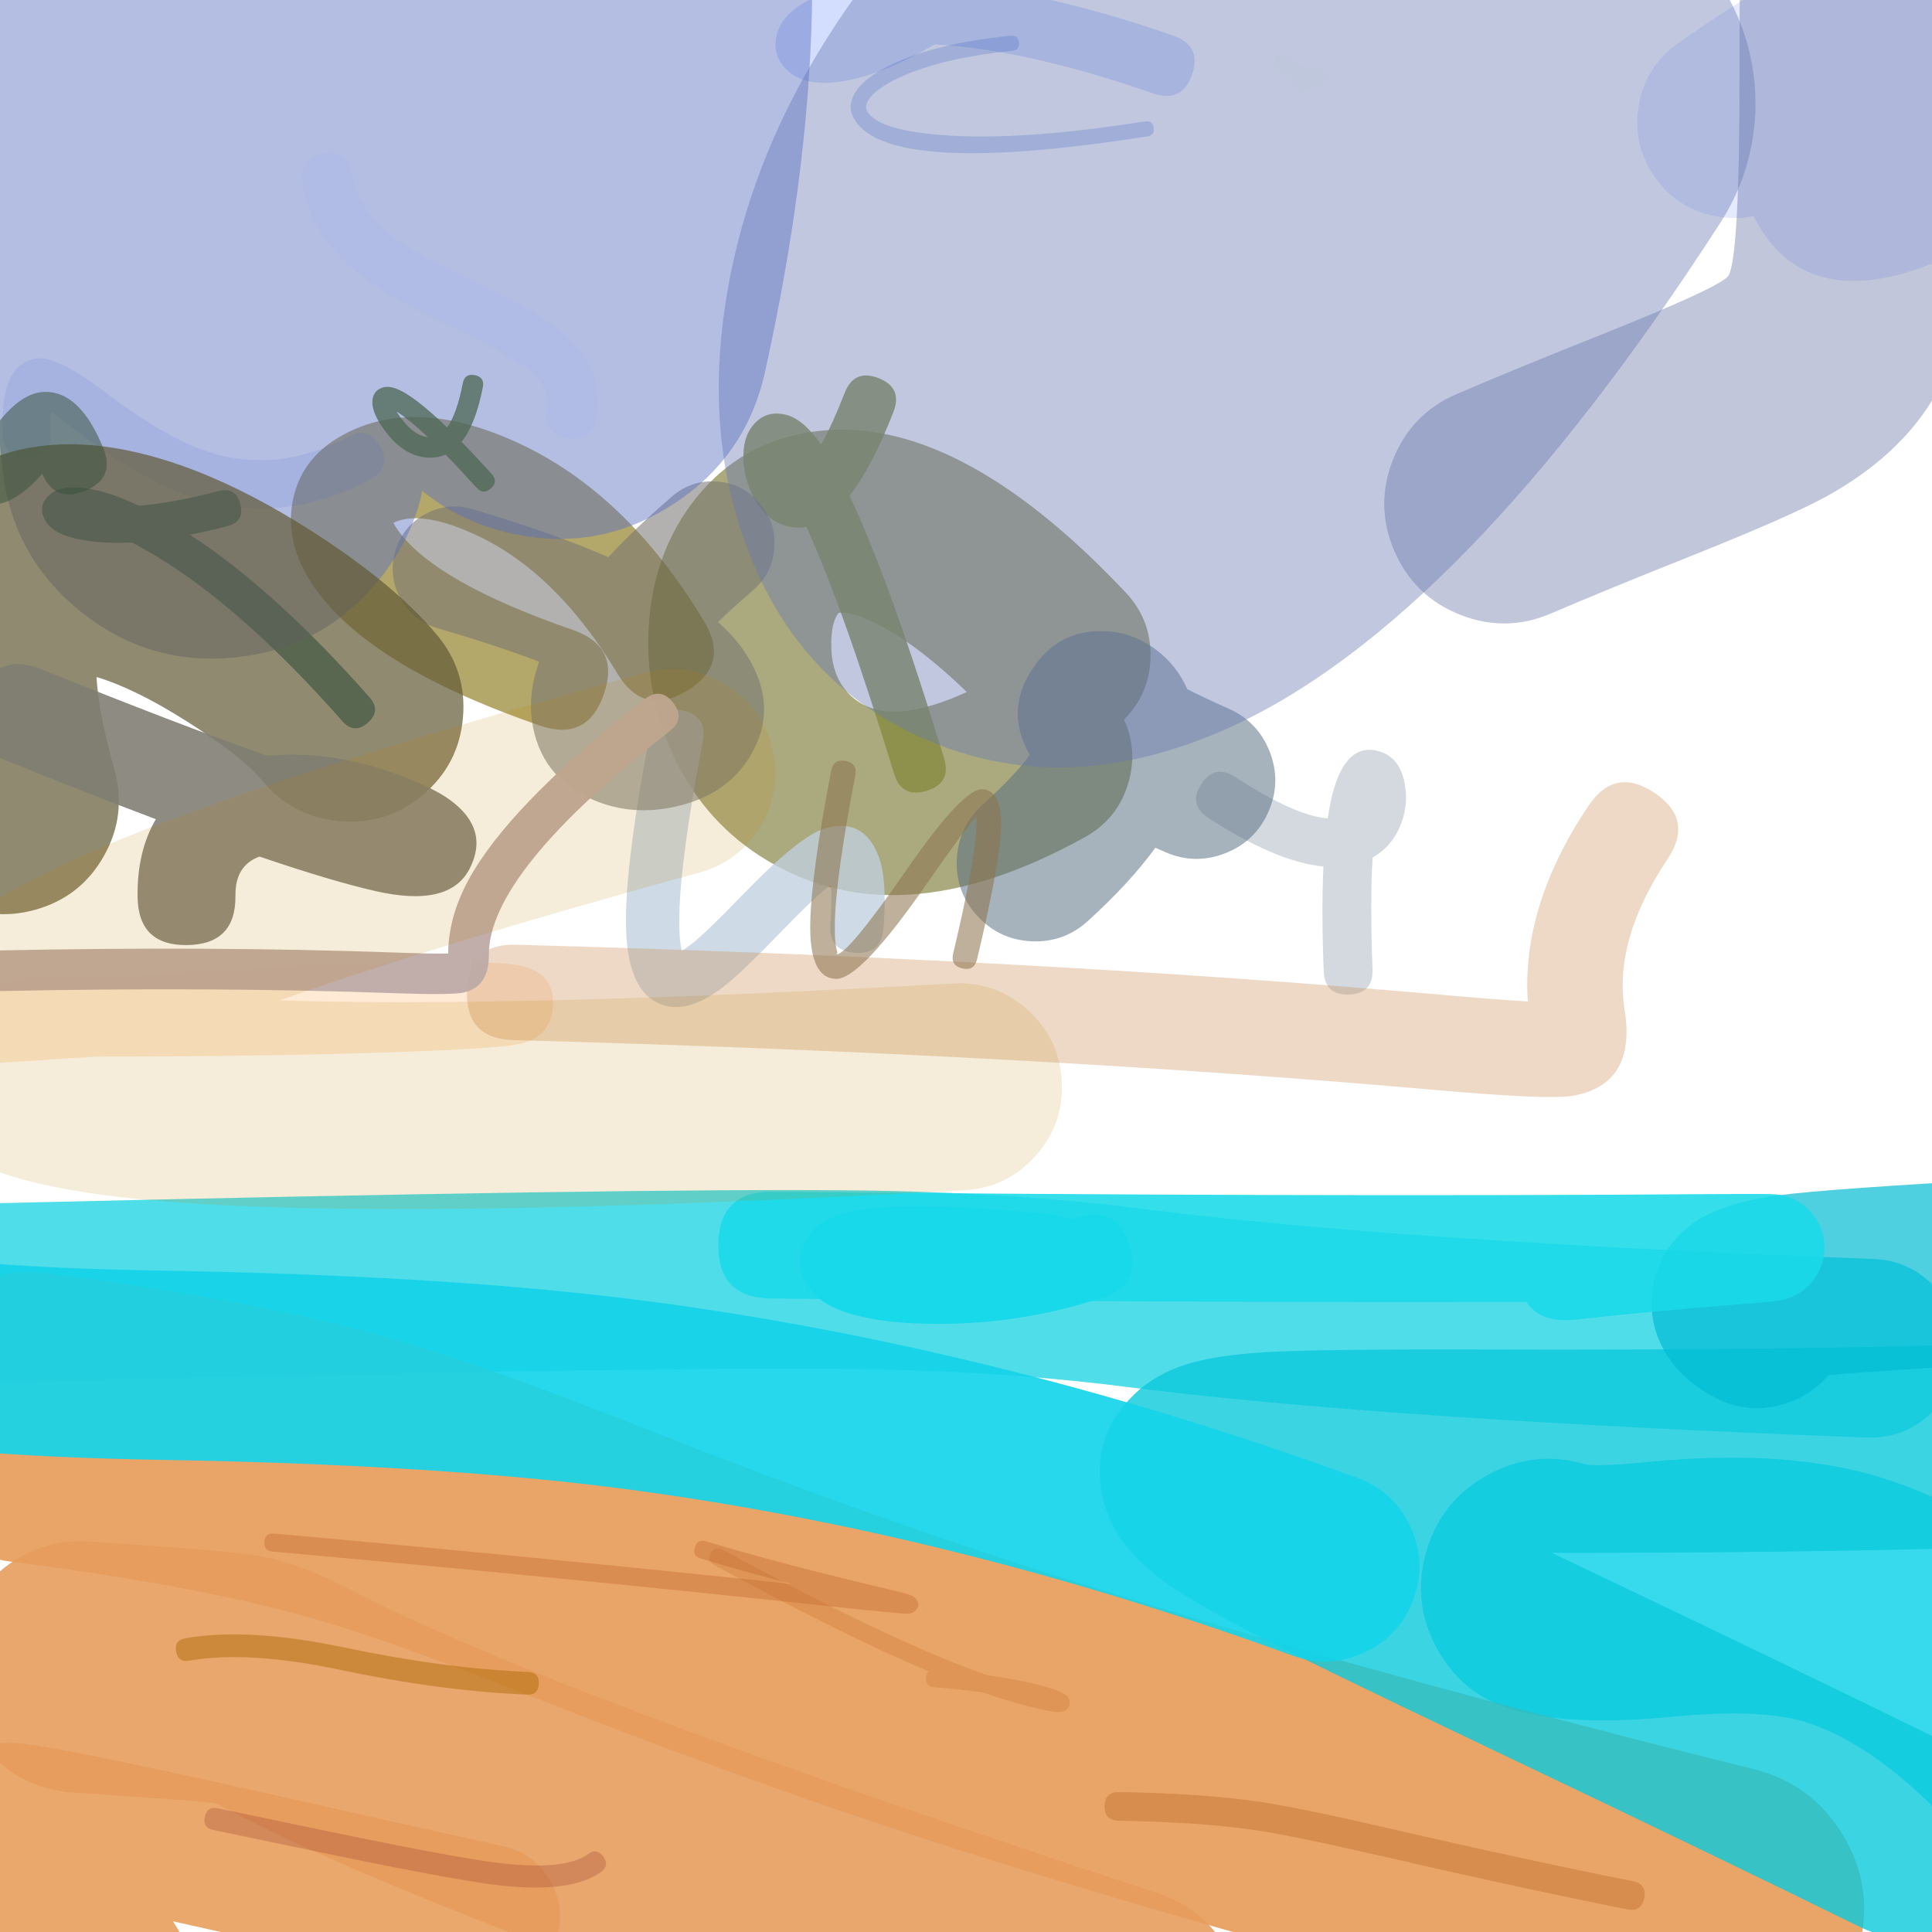 <svg xmlns="http://www.w3.org/2000/svg" width="384" height="384" viewBox="0 0 384 384">
  <defs/>
  <path fill="rgb(100%, 65.49%, 32.941%)" opacity="0.242" d="M5.722,194.454 Q11.69,194.471 17.379,194.467 Q90.877,189.649 103.11,191.873 Q110.536,193.223 109.862,200.41 Q109.331,206.073 103.451,207.444 Q102.037,207.774 98.971,208.05 Q93.112,208.577 81.527,209.015 Q56.288,209.968 18.941,210.011 Q2.181,211.044 -16.515,212.412 Q-24.267,212.979 -24.834,205.227 Q-25.118,201.351 -23.321,199.272 Q-21.525,197.192 -17.649,196.908 Q-7.996,196.202 0.901,195.583 Q2.742,194.445 5.722,194.454 Z"/>
  <path fill="rgb(40%, 16.863%, 5.098%)" opacity="0.267" d="M143.639,307.987 Q176.518,326.007 196.164,332.947 Q203.203,333.925 208.21,335.38 Q211.729,336.403 212.348,337.437 Q212.827,338.237 212.478,339.085 Q212.189,339.789 211.467,340.093 Q211.017,340.283 210.374,340.278 Q209.603,340.272 208.232,340.008 Q202.685,338.94 195.366,336.374 Q190.927,335.769 185.64,335.352 Q184.766,335.284 184.364,334.813 Q183.962,334.341 184.03,333.468 Q184.1,332.587 184.579,332.185 Q167.023,324.8 141.955,311.06 Q140.418,310.218 141.26,308.681 Q142.102,307.145 143.639,307.987 Z"/>
  <path fill="rgb(62.745%, 56.471%, 26.667%)" opacity="0.79" d="M107.23,144.195 Q74.271,132.788 63.043,117.524 Q56.735,108.947 58.05,100.334 Q59.446,91.187 68.181,86.436 Q82.573,78.606 103.02,88.058 Q124.631,98.048 139.956,123.509 Q142.55,127.817 141.692,131.268 Q140.835,134.719 136.526,137.312 Q127.91,142.498 122.723,133.882 Q110.583,113.714 94.58,106.316 Q83.719,101.295 78.204,103.896 Q78.544,104.651 79.247,105.606 Q86.765,115.828 113.809,125.187 Q123.313,128.477 120.024,137.981 Q116.734,147.485 107.23,144.195 Z"/>
  <path fill="rgb(0%, 26.275%, 98.431%)" opacity="0.174" d="M229.18,18.561 Q204.246,9.872 185.792,8.822 Q174.901,15.225 166.493,16.289 Q159.913,17.122 156.569,14.056 Q153.32,11.078 154.411,6.826 Q155.087,4.191 157.524,2.152 Q164.529,-3.71 182.161,-3.464 Q182.373,-3.461 182.586,-3.457 Q185.168,-5.117 187.96,-7.129 Q190.425,-8.904 192.545,-8.56 Q194.666,-8.215 196.441,-5.751 Q197.839,-3.81 197.923,-2.083 Q213.869,0.358 233.179,7.087 Q236.048,8.087 236.982,10.021 Q237.916,11.955 236.917,14.823 Q234.918,20.561 229.18,18.561 Z"/>
  <path fill="rgb(89.804%, 56.078%, 25.882%)" opacity="0.774" d="M93.723,395.132 Q75.697,391.153 48.411,385.008 Q40.794,383.292 34.398,381.878 Q37.135,386.26 38.974,390.443 Q41.38,395.921 39.209,401.496 Q37.038,407.071 31.561,409.478 Q26.083,411.884 20.508,409.713 Q14.933,407.542 12.526,402.065 Q8.314,392.48 -5.268,379.22 Q-11.931,372.715 -13.697,369.232 Q-15.803,365.077 -15.442,360.649 Q-14.839,353.275 -8.635,349.173 Q-4.023,346.124 2.806,346.421 Q9.939,346.731 54.758,356.826 Q81.987,362.958 99.949,366.923 Q105.791,368.212 109.011,373.255 Q112.23,378.298 110.94,384.141 Q109.651,389.983 104.608,393.202 Q99.565,396.421 93.723,395.132 Z"/>
  <path fill="rgb(34.902%, 33.725%, 0%)" opacity="0.502" d="M223.412,143.024 Q226.161,148.997 224.297,155.494 Q222.221,162.737 215.631,166.389 Q177.668,187.432 150.925,170.054 Q139.275,162.484 133.398,149.209 Q128.188,137.438 128.945,124.555 Q129.759,110.717 137.159,100.542 Q146.312,87.957 161.601,85.797 Q189.831,81.81 223.721,117.742 Q228.89,123.224 228.67,130.755 Q228.459,137.975 223.412,143.024 Z M192.164,137.537 Q182.919,128.6 175.196,124.487 Q169.452,121.428 166.689,121.819 Q166.665,121.822 166.58,121.939 Q165.45,123.493 165.262,126.69 Q164.735,135.643 170.746,139.549 Q177.793,144.128 192.164,137.537 Z"/>
  <path fill="rgb(18.039%, 28.235%, 38.039%)" opacity="0.209" d="M245.479,154.429 Q257.414,162.176 263.905,162.664 Q264.601,157.894 265.759,154.92 Q268.642,147.515 274.394,149.415 Q278.516,150.777 279.308,156.422 Q279.898,160.626 278.171,164.476 Q276.403,168.418 272.821,170.433 Q272.28,179.077 272.796,192.636 Q272.98,197.486 268.13,197.671 Q265.705,197.763 264.446,196.597 Q263.187,195.43 263.095,193.005 Q262.635,180.915 263.046,172.225 Q253.696,171.337 240.193,162.571 Q238.157,161.25 237.8,159.571 Q237.443,157.893 238.765,155.857 Q241.407,151.786 245.479,154.429 Z"/>
  <path fill="rgb(52.941%, 54.902%, 25.098%)" opacity="0.817" d="M177.572,81.889 Q173.33,92.801 168.858,98.531 Q176.906,115.563 187.632,150.684 Q189.151,155.659 184.176,157.179 Q181.688,157.938 180.064,157.074 Q178.44,156.21 177.681,153.723 Q167.661,120.913 160.274,104.72 Q158.637,105.025 156.972,104.697 Q151.947,103.708 149.353,97.948 Q147.484,93.797 147.792,89.632 Q147.998,86.857 149.32,84.997 Q151.87,81.41 156.146,82.418 Q159.614,83.235 163.216,88.357 Q165.456,84.339 167.874,78.119 Q169.759,73.27 174.608,75.155 Q177.032,76.097 177.773,77.781 Q178.514,79.464 177.572,81.889 Z"/>
  <path fill="rgb(43.529%, 8.235%, 11.373%)" opacity="0.369" d="M140.349,306.352 Q154.575,310.624 174.139,315.294 Q178.706,316.384 179.888,316.707 Q180.955,316.999 181.355,317.206 Q181.749,317.409 182.006,317.723 Q183.158,319.135 181.754,320.291 Q181.244,320.71 180.426,320.743 Q179.145,320.795 164.34,319.201 Q112.064,313.574 54.179,308.389 Q52.388,308.228 52.549,306.437 Q52.629,305.542 53.117,305.134 Q53.605,304.726 54.5,304.807 Q108.408,309.635 157.457,314.848 Q147.512,312.258 139.315,309.797 Q137.593,309.279 138.11,307.557 Q138.368,306.696 138.928,306.395 Q139.488,306.093 140.349,306.352 Z"/>
  <path fill="rgb(59.216%, 67.451%, 99.608%)" opacity="0.253" d="M333.518,8.612 Q345.33,0.255 352.623,-3.383 Q365.664,-9.887 375.626,-5.91 Q385.466,-1.982 388.205,8.393 Q388.813,10.696 388.937,13.172 Q389.056,13.207 389.175,13.243 Q396.743,15.552 400.463,22.536 Q404.182,29.52 401.874,37.089 Q399.566,44.657 392.581,48.377 Q362.187,64.564 350.07,45.688 Q349.217,44.36 348.564,42.945 Q345.102,43.683 341.325,43.036 Q333.526,41.7 328.956,35.24 Q324.386,28.78 325.722,20.981 Q327.058,13.182 333.518,8.612 Z"/>
  <path fill="rgb(46.667%, 100%, 100%)" opacity="0.124" d="M-22.325,292.441 Q-23.905,290.998 -28.973,290.316 Q-30.027,290.175 -31.031,290.105 Q-36.187,290.238 -38.033,289.669 Q-40.561,288.889 -42.479,287.08 Q-45.687,284.052 -45.996,279.652 Q-46.325,274.973 -43.242,271.436 Q-40.814,268.65 -37.174,267.822 Q-36.278,267.618 -35.223,267.534 Q-34.176,267.45 -32.78,267.454 Q-31.7,267.457 -30.602,267.508 Q-26.748,267.288 -20.959,266.727 Q-1.07,264.802 31.903,259.833 Q36.529,259.137 40.292,261.914 Q44.056,264.692 44.752,269.318 Q45.449,273.943 42.672,277.706 Q39.894,281.47 35.268,282.167 Q12.031,285.668 -3.942,287.63 Q-4.664,289.855 -6.371,291.724 Q-9.527,295.177 -14.2,295.387 Q-18.873,295.597 -22.325,292.441 Z"/>
  <path fill="rgb(3.922%, 81.569%, 91.373%)" opacity="0.816" d="M315.062,291.031 Q316.985,291.593 327.621,290.564 Q355.704,287.845 374.584,293.895 Q405.564,303.822 433.624,337.961 Q440.315,346.101 439.29,356.587 Q438.265,367.074 430.125,373.765 Q421.985,380.456 411.499,379.431 Q401.012,378.406 394.321,370.266 Q375.773,347.7 359.059,342.344 Q350.167,339.495 332.523,341.203 Q312.13,343.177 300.798,339.867 Q290.683,336.913 285.621,327.672 Q280.558,318.431 283.512,308.317 Q286.466,298.203 295.707,293.14 Q304.948,288.077 315.062,291.031 Z"/>
  <path fill="rgb(74.902%, 81.569%, 87.451%)" opacity="0.768" d="M139.688,147.389 Q135.253,170.43 135.022,181.901 Q134.929,186.529 135.503,188.994 Q136.332,188.504 137.439,187.639 Q140.369,185.349 147.318,178.143 Q158.945,166.086 164.003,164.633 Q171.587,162.453 174.57,170.042 Q176.381,174.651 175.599,184.498 Q175.179,189.785 169.893,189.365 Q167.249,189.154 166.033,187.728 Q164.816,186.301 165.026,183.658 Q165.43,178.573 165.125,175.881 Q161.981,178.218 154.953,185.505 Q147.486,193.247 143.97,195.995 Q135.647,202.499 129.859,198.863 Q124.144,195.273 124.418,181.688 Q124.667,169.312 129.273,145.384 Q130.275,140.177 135.483,141.179 Q140.69,142.182 139.688,147.389 Z"/>
  <path fill="rgb(46.275%, 45.49%, 44.314%)" opacity="0.561" d="M93.87,101.195 Q109.539,105.797 120.919,110.732 Q126.311,104.916 133.592,98.655 Q137.461,95.327 142.55,95.711 Q147.639,96.094 150.966,99.963 Q154.294,103.832 153.911,108.921 Q153.527,114.01 149.658,117.337 Q145.833,120.627 142.718,123.635 Q145.774,126.361 147.718,129.173 Q155.388,140.268 148.869,150.652 Q144.222,158.054 134.407,160.291 Q125.811,162.25 118.24,159.12 Q107.277,154.588 105.719,143.155 Q104.972,137.676 107.148,131.509 Q98.705,128.296 86.926,124.837 Q82.03,123.399 79.585,118.919 Q77.139,114.44 78.577,109.544 Q80.016,104.647 84.495,102.202 Q88.974,99.756 93.87,101.195 Z"/>
  <path fill="rgb(33.333%, 42.353%, 50.196%)" opacity="0.52" d="M195.274,159.968 Q201.764,154.084 204.681,150.044 Q199.388,140.846 205.796,132.089 Q211.009,124.964 219.938,125.459 Q224.534,125.713 228.547,128.29 Q233.548,131.502 235.977,136.969 Q239.074,138.585 244.136,140.82 Q250.042,143.428 252.374,149.448 Q254.706,155.468 252.098,161.374 Q249.49,167.28 243.47,169.612 Q237.45,171.944 231.544,169.336 Q230.579,168.91 229.647,168.484 Q224.514,175.536 216.211,183.063 Q211.428,187.399 204.979,187.083 Q198.531,186.767 194.195,181.984 Q189.859,177.201 190.175,170.753 Q190.491,164.304 195.274,159.968 Z"/>
  <path fill="rgb(0%, 80.784%, 88.235%)" opacity="0.686" d="M370.946,285.727 Q274.197,282.066 223.672,275.636 Q198.64,272.45 169.825,272.126 Q126.934,271.644 0.025,274.668 Q-7.331,274.843 -12.656,269.766 Q-17.981,264.689 -18.156,257.333 Q-18.332,249.978 -13.254,244.653 Q-8.177,239.328 -0.822,239.152 Q126.711,236.113 170.225,236.602 Q201.09,236.949 228.158,240.394 Q277.117,246.626 372.289,250.226 Q379.641,250.505 384.643,255.9 Q389.646,261.296 389.367,268.648 Q389.089,276.001 383.694,281.003 Q378.298,286.005 370.946,285.727 Z"/>
  <path fill="rgb(88.235%, 51.373%, 18.039%)" opacity="0.724" d="M334.583,407.695 Q245.19,385.424 183.531,365.417 Q147.835,353.833 105.746,337.217 Q76.564,325.695 61.66,321.52 Q38.466,315.022 2.32,310.409 Q-9.55,308.894 -16.872,299.43 Q-24.193,289.966 -22.679,278.097 Q-21.164,266.228 -11.7,258.906 Q-2.236,251.584 9.634,253.099 Q49.977,258.247 77.245,265.887 Q95.014,270.864 126.963,283.478 Q167.378,299.434 201.364,310.462 Q261.109,329.849 348.55,351.633 Q360.161,354.526 366.325,364.781 Q372.49,375.037 369.597,386.647 Q366.705,398.258 356.449,404.423 Q346.194,410.588 334.583,407.695 Z"/>
  <path fill="rgb(21.176%, 40.392%, 88.627%)" opacity="0.131" d="M73.656,95.252 Q56.149,104.659 38.263,98.855 Q28.475,95.679 14.785,85.356 Q11.679,83.014 10.082,81.87 Q9.99,83.495 10.099,85.962 Q10.309,90.744 5.526,90.954 Q3.135,91.059 1.887,89.916 Q0.639,88.773 0.534,86.382 Q-0.104,71.857 7.64,71.235 Q11.543,70.922 20.549,77.712 Q32.957,87.068 41.218,89.749 Q55.217,94.292 69.125,86.818 Q73.341,84.553 75.607,88.769 Q77.873,92.986 73.656,95.252 Z"/>
  <path fill="rgb(23.922%, 51.373%, 56.078%)" opacity="0.963" d="M68.041,143.329 Q48.39,121.047 31.22,110.659 Q28.54,109.037 26.186,107.814 Q20.281,108.126 15.73,107.204 Q10.736,106.192 9.174,103.745 Q7.163,100.595 10.008,98.211 Q11.327,97.105 13.555,96.924 Q19.118,96.474 27.626,100.528 Q34.426,99.948 43.378,97.621 Q46.854,96.718 47.757,100.194 Q48.661,103.67 45.185,104.574 Q41.304,105.582 37.76,106.285 Q54.63,117.262 73.428,138.577 Q74.616,139.924 74.536,141.192 Q74.457,142.459 73.11,143.647 Q70.416,146.023 68.041,143.329 Z"/>
  <path fill="rgb(23.922%, 29.804%, 54.902%)" opacity="0.318" d="M394.121,-48.867 Q393.201,-22.4 393.222,14.042 Q393.237,40.184 392.495,49.497 Q391.072,67.358 384.731,78.4 Q377.719,90.609 362.808,98.776 Q355.502,102.778 335.375,110.801 Q318.799,117.408 308.313,121.917 Q299.28,125.8 290.147,122.159 Q281.014,118.517 277.13,109.485 Q273.247,100.452 276.888,91.319 Q280.529,82.185 289.562,78.302 Q300.631,73.543 317.796,66.701 Q342.317,56.926 343.563,54.757 Q345.769,50.916 345.748,14.068 Q345.727,-23.211 346.676,-50.516 Q347.017,-60.342 354.207,-67.049 Q361.397,-73.756 371.223,-73.414 Q381.049,-73.073 387.756,-65.883 Q394.463,-58.693 394.121,-48.867 Z"/>
  <path fill="rgb(90.588%, 61.569%, 36.078%)" opacity="0.888" d="M18.018,306.41 Q23.351,306.798 31.508,307.348 Q47.914,308.456 53.188,309.56 Q60.103,311.009 69.879,316.08 Q110.054,336.916 230.032,376.264 Q239.87,379.491 244.545,388.729 Q249.22,397.967 245.994,407.805 Q242.767,417.643 233.529,422.318 Q224.291,426.994 214.453,423.767 Q90.63,383.158 46.863,360.458 Q43.157,358.536 42.935,358.49 Q41.072,358.1 28.142,357.227 Q19.85,356.668 14.388,356.27 Q4.062,355.518 -2.708,347.685 Q-9.479,339.852 -8.727,329.525 Q-7.975,319.199 -0.142,312.428 Q7.691,305.658 18.018,306.41 Z"/>
  <path fill="rgb(62.745%, 27.451%, 18.824%)" opacity="0.319" d="M119.434,372.081 Q113.533,376.366 99.057,374.706 Q89.703,373.634 59.357,367.263 Q48.5,364.984 42.415,363.729 Q40.26,363.285 40.704,361.13 Q40.926,360.052 41.576,359.625 Q42.226,359.197 43.304,359.419 Q49.399,360.676 60.261,362.956 Q90.407,369.285 99.559,370.334 Q112.333,371.798 116.848,368.52 Q117.738,367.874 118.506,367.996 Q119.275,368.118 119.921,369.008 Q121.214,370.789 119.434,372.081 Z"/>
  <path fill="rgb(40.392%, 47.451%, 69.804%)" opacity="0.417" d="M310.826,-22.868 Q311.914,-22.724 313.004,-22.524 Q321.572,-20.957 328.888,-16.231 Q336.204,-11.504 341.155,-4.337 Q346.105,2.83 347.936,11.346 Q349.767,19.861 348.2,28.429 Q346.633,36.998 341.906,44.314 Q290.531,123.834 244.192,144.674 Q212.796,158.793 185.276,147.531 Q157.087,135.995 147.076,104.873 Q140.027,82.96 144.76,56.862 Q149.106,32.894 162.507,10.619 Q193.588,-41.046 254.659,-59.529 Q262.995,-62.053 271.663,-61.193 Q280.331,-60.334 288.01,-56.223 Q295.69,-52.113 301.211,-45.376 Q306.733,-38.639 309.256,-30.302 Q310.371,-26.618 310.826,-22.868 Z"/>
  <path fill="rgb(27.843%, 38.824%, 0%)" opacity="0.769" d="M94.709,96.924 Q91.351,93.209 88.559,90.351 Q87.236,90.934 85.715,90.962 Q80.032,91.069 75.711,84.47 Q73.931,81.752 74.013,79.787 Q74.093,77.865 75.711,77.151 Q76.958,76.601 78.679,77.227 Q82.166,78.495 88.86,84.95 Q90.793,82.325 91.984,76.173 Q92.37,74.18 94.362,74.566 Q95.359,74.759 95.761,75.353 Q96.162,75.948 95.969,76.944 Q94.542,84.317 91.737,87.812 Q94.502,90.64 97.721,94.201 Q99.082,95.707 97.576,97.068 Q96.07,98.43 94.709,96.924 Z M85.043,86.878 Q81.23,83.273 78.834,81.814 Q78.96,82.021 79.107,82.246 Q81.93,86.557 85.043,86.878 Z"/>
  <path fill="rgb(34.51%, 43.137%, 75.686%)" opacity="0.446" d="M0.503,93.205 Q-9.666,0.024 7.334,-57.728 Q16.079,-87.439 31.72,-105.394 Q53.71,-130.639 83.662,-129.883 Q113.036,-129.142 133.668,-103.737 Q148.306,-85.712 155.344,-57.566 Q169.036,-2.813 152.057,73.901 Q148.274,90.992 133.515,100.402 Q118.755,109.812 101.665,106.03 Q91.424,103.763 83.941,97.555 Q81.967,106.982 75.458,115.085 Q64.497,128.731 47.096,130.63 Q29.695,132.529 16.048,121.568 Q2.401,110.606 0.503,93.205 Z"/>
  <path fill="rgb(62.745%, 25.49%, 0.392%)" opacity="0.242" d="M222.443,356.181 Q239.246,356.468 250.563,358.151 Q258.434,359.322 276.817,363.571 Q302.521,369.512 324.566,373.912 Q327.361,374.47 326.803,377.265 Q326.245,380.061 323.45,379.503 Q301.323,375.086 275.533,369.126 Q257.372,364.928 249.724,363.79 Q238.776,362.162 222.346,361.882 Q219.496,361.833 219.544,358.983 Q219.593,356.132 222.443,356.181 Z"/>
  <path fill="rgb(4.706%, 79.216%, 86.275%)" opacity="0.802" d="M391.743,307.644 Q356.735,308.655 308.41,308.638 Q310.756,309.757 313.206,310.924 Q357.947,332.221 387.446,346.724 Q394.953,350.415 397.651,358.333 Q400.35,366.251 396.659,373.758 Q392.968,381.265 385.05,383.964 Q377.132,386.662 369.625,382.971 Q340.353,368.579 295.846,347.393 Q257.812,329.289 246.546,323.333 Q237.053,318.315 231.95,314.728 Q221.178,307.155 219.148,297.495 Q216.652,285.616 225.442,277.133 Q229.631,273.09 235.909,271.131 Q241.469,269.396 251.225,268.775 Q261.449,268.124 296.027,268.226 Q351.761,268.391 390.577,267.27 Q398.939,267.029 405.022,272.771 Q411.106,278.512 411.347,286.874 Q411.589,295.236 405.847,301.319 Q400.105,307.403 391.743,307.644 Z"/>
  <path fill="rgb(16.863%, 32.157%, 73.333%)" opacity="0.207" d="M201.174,10.098 Q185.832,11.675 177.424,16.074 Q173.917,17.908 172.668,19.773 Q171.752,21.14 172.431,22.233 Q174.695,25.882 187.321,26.855 Q202.719,28.042 227.57,24.127 Q228.315,24.01 228.746,24.324 Q229.177,24.638 229.294,25.383 Q229.529,26.872 228.039,27.107 Q176.904,35.162 169.868,23.824 Q168.164,21.077 170.162,18.094 Q171.839,15.592 176.026,13.401 Q184.947,8.734 200.865,7.097 Q201.615,7.02 202.029,7.357 Q202.443,7.693 202.52,8.443 Q202.674,9.944 201.174,10.098 Z"/>
  <path fill="rgb(80.392%, 54.902%, 33.725%)" opacity="0.33" d="M102.547,187.772 Q205.514,190.57 286.553,197.722 Q297.903,198.724 303.657,199.049 Q302.404,180.054 315.685,160.194 Q318.32,156.253 321.608,155.6 Q324.897,154.948 328.837,157.583 Q332.778,160.219 333.431,163.507 Q334.083,166.795 331.448,170.736 Q320.683,186.832 322.904,200.677 Q325.287,215.532 312.646,217.798 Q307.922,218.645 284.886,216.612 Q204.422,209.51 102.032,206.728 Q92.553,206.471 92.811,196.993 Q92.94,192.253 95.374,189.948 Q97.808,187.643 102.547,187.772 Z"/>
  <path fill="rgb(0%, 73.333%, 83.137%)" opacity="0.689" d="M340.485,277.582 Q334.457,274.271 331.394,269.472 Q327.34,263.12 328.557,255.802 Q329.699,248.938 335.05,244.273 Q340.688,239.358 353.024,237.64 Q362.897,236.265 401.726,234.166 Q414.961,233.45 422.318,233.034 Q429.887,232.606 435.543,237.655 Q441.198,242.705 441.626,250.275 Q442.055,257.844 437.005,263.5 Q431.955,269.155 424.386,269.583 Q416.974,270.003 403.702,270.72 Q374.864,272.279 363.34,273.328 Q359.911,277.514 354.41,279.114 Q347.13,281.232 340.485,277.582 Z"/>
  <path fill="rgb(53.333%, 64.314%, 98.824%)" opacity="0.088" d="M70.029,34.752 Q70.931,41.467 77.951,46.917 Q82.647,50.562 94.764,56.327 Q107.021,62.158 111.491,65.86 Q120.301,73.156 118.563,82.966 Q117.69,87.888 112.768,87.016 Q110.307,86.58 109.295,85.131 Q108.282,83.682 108.719,81.221 Q109.441,77.143 105.114,73.56 Q101.602,70.652 90.469,65.355 Q77.372,59.124 71.821,54.814 Q61.567,46.854 60.12,36.084 Q59.787,33.607 60.859,32.202 Q61.931,30.797 64.408,30.464 Q69.363,29.798 70.029,34.752 Z"/>
  <path fill="rgb(54.902%, 45.098%, 30.98%)" opacity="0.566" d="M170.005,154.112 Q166.072,174.461 165.929,183.726 Q165.868,187.641 166.458,189.327 L166.274,189.671 Q168.513,189.722 180.278,172.744 Q191.599,156.408 195.438,156.863 Q199.696,157.368 198.833,166.541 Q198.106,174.259 194.202,190.663 Q193.919,191.852 193.183,192.305 Q192.447,192.758 191.258,192.476 Q188.881,191.91 189.446,189.532 Q193.271,173.46 193.965,166.083 Q194.192,163.678 194.091,162.291 Q191.916,164.533 184.296,175.529 Q171.033,194.669 166.164,194.558 Q160.874,194.439 161.041,183.65 Q161.191,173.956 165.206,153.185 Q165.669,150.785 168.069,151.249 Q170.469,151.712 170.005,154.112 Z"/>
  <path fill="rgb(74.902%, 67.059%, 65.49%)" opacity="0.963" d="M-1.006,188.922 Q42.301,188.018 78.413,189.322 Q86.325,189.608 89.079,189.507 Q89.149,181.195 94.31,172.823 Q103.229,158.356 128.127,138.969 Q131.315,136.487 133.797,139.674 Q135.038,141.268 134.861,142.685 Q134.685,144.103 133.091,145.344 Q97.056,173.402 97.158,189.854 Q97.197,196.09 92.202,197.26 Q89.819,197.819 78.122,197.396 Q42.24,196.101 -0.838,197 Q-4.877,197.084 -4.961,193.045 Q-5.003,191.026 -4.014,189.995 Q-3.026,188.964 -1.006,188.922 Z"/>
  <path fill="rgb(67.451%, 85.49%, 54.118%)" opacity="0.02" d="M255.979,11.245 Q258.908,13.487 260.81,13.72 Q261.242,13.611 261.613,13.563 Q263.201,13.358 263.783,14.508 Q264.344,15.617 263.469,16.51 Q263.223,16.761 262.886,16.91 Q262.602,17.035 262.233,17.095 Q261.728,17.176 261.195,17.169 Q260.426,17.418 259.31,17.942 Q257.759,18.669 257.031,17.118 Q256.703,16.419 256.838,15.887 Q255.434,15.143 253.896,13.966 Q252.536,12.925 253.577,11.564 Q254.098,10.884 254.698,10.804 Q255.299,10.724 255.979,11.245 Z"/>
  <path fill="rgb(38.431%, 35.294%, 21.176%)" opacity="0.704" d="M52.162,155.215 Q48.013,150.269 37.077,143.341 Q26.814,136.84 19.177,134.562 Q19.601,141.806 22.721,152.918 Q25.253,161.936 20.667,170.103 Q16.081,178.271 7.062,180.803 Q-1.956,183.335 -10.123,178.749 Q-18.29,174.163 -20.822,165.145 Q-31.631,126.649 -19.875,106.71 Q-12.216,93.722 2.439,89.764 Q12.788,86.969 25.287,89.51 Q41.966,92.9 61.28,105.135 Q78.152,115.823 86.815,126.152 Q92.834,133.329 92.015,142.66 Q91.197,151.991 84.02,158.01 Q76.843,164.029 67.512,163.211 Q58.181,162.392 52.162,155.215 Z"/>
  <path fill="rgb(50.196%, 49.02%, 44.706%)" opacity="0.885" d="M8.311,133.04 Q34.988,143.827 53.093,150.199 Q53.212,150.189 53.331,150.179 Q68.684,148.936 84.364,156.129 Q87.513,157.574 89.501,159.039 Q97.353,164.825 93.346,172.649 Q89.339,180.472 74.613,177.108 Q65.795,175.093 51.576,170.25 Q46.723,172.015 46.798,177.991 Q46.92,187.718 37.192,187.841 Q32.329,187.902 29.866,185.5 Q27.404,183.099 27.343,178.235 Q27.23,169.214 30.974,162.82 Q17.549,157.762 1.017,151.077 Q-3.492,149.254 -4.835,146.087 Q-6.178,142.921 -4.355,138.412 Q-0.708,129.393 8.311,133.04 Z"/>
  <path fill="rgb(10.588%, 85.49%, 91.373%)" opacity="0.883" d="M153.493,236.86 Q260.51,237.931 338.661,237.348 Q351.372,237.253 352.747,237.375 Q357.487,237.795 360.339,241.429 Q363.085,244.927 362.521,249.337 Q362.069,252.868 359.581,255.415 Q358.005,257.027 355.904,257.866 Q354.975,258.237 353.96,258.44 Q353.189,258.595 351.841,258.725 Q350.693,258.835 346.526,259.165 Q327.528,260.668 313.198,262.285 Q307.923,262.88 304.988,260.54 Q304.056,259.797 303.36,258.758 Q237.156,258.933 153.28,258.093 Q142.664,257.987 142.77,247.37 Q142.823,242.062 145.504,239.434 Q148.185,236.807 153.493,236.86 Z"/>
  <path fill="rgb(67.451%, 40.392%, 0%)" opacity="0.465" d="M104.742,336.823 Q87.621,336.11 67.476,331.866 Q49.267,328.03 37.613,330.073 Q35.388,330.463 34.998,328.238 Q34.803,327.125 35.262,326.471 Q35.72,325.818 36.833,325.623 Q49.345,323.43 68.408,327.446 Q88.185,331.612 104.93,332.31 Q106.058,332.357 106.599,332.944 Q107.14,333.532 107.093,334.66 Q106.999,336.917 104.742,336.823 Z"/>
  <path fill="rgb(9.412%, 85.098%, 91.373%)" d="M212.7,242.446 Q213.308,242.254 213.915,242.053 Q217.873,240.739 220.509,242.061 Q223.145,243.383 224.459,247.341 Q227.087,255.257 219.171,257.885 Q203.734,263.009 187.346,263.128 Q173.088,263.232 165.831,259.929 Q162.84,258.568 161.169,256.429 Q156.784,250.821 161.055,245.21 Q163.973,241.377 171.624,240.351 Q183.153,238.806 208.631,241.329 Q211.054,241.569 212.7,242.446 Z"/>
  <path fill="rgb(74.118%, 49.02%, 0%)" opacity="0.152" d="M138.951,173.44 Q87.071,187.661 55.571,198.834 Q102.062,200.349 189.347,195.481 Q197.855,195.007 204.208,200.688 Q210.56,206.369 211.034,214.878 Q211.509,223.387 205.828,229.739 Q200.147,236.091 191.638,236.566 Q80.341,242.773 32.006,238.731 Q7.073,236.645 -4.46,231.243 Q-15.557,226.045 -19.556,216.407 Q-24.763,203.86 -16.582,192.026 Q-6.354,177.229 40.883,160.385 Q73.987,148.581 128.073,133.756 Q136.292,131.503 143.696,135.721 Q151.101,139.94 153.354,148.159 Q155.607,156.378 151.388,163.782 Q147.17,171.187 138.951,173.44 Z"/>
  <path fill="rgb(21.961%, 32.549%, 22.353%)" opacity="0.527" d="M-7.338,81.539 Q-4.669,85.537 -2.75,86.967 Q-2.07,86.275 -0.678,84.424 Q4.181,77.961 8.941,77.891 Q15.902,77.789 20.495,88.969 Q21.745,92.011 20.848,94.157 Q19.952,96.303 16.91,97.553 Q10.909,100.018 8.395,94.135 Q3.616,99.739 -1.158,100.342 Q-9.871,101.441 -18.28,88.843 Q-21.932,83.372 -16.461,79.72 Q-13.725,77.894 -11.444,78.349 Q-9.164,78.804 -7.338,81.539 Z"/>
  <path fill="rgb(8.235%, 83.137%, 91.373%)" opacity="0.92" d="M-19.792,248.455 Q-8.269,251.853 32.674,252.555 Q91.294,253.561 130.706,258.872 Q199.639,268.162 269.714,293.708 Q277.032,296.376 280.32,303.437 Q283.608,310.498 280.94,317.816 Q278.273,325.133 271.212,328.422 Q264.151,331.71 256.833,329.042 Q190.583,304.89 125.683,296.144 Q88.45,291.126 32.029,290.158 Q-14.013,289.368 -30.427,284.529 Q-37.898,282.326 -41.623,275.486 Q-45.349,268.646 -43.146,261.175 Q-40.944,253.704 -34.103,249.978 Q-27.263,246.253 -19.792,248.455 Z"/>
</svg>

